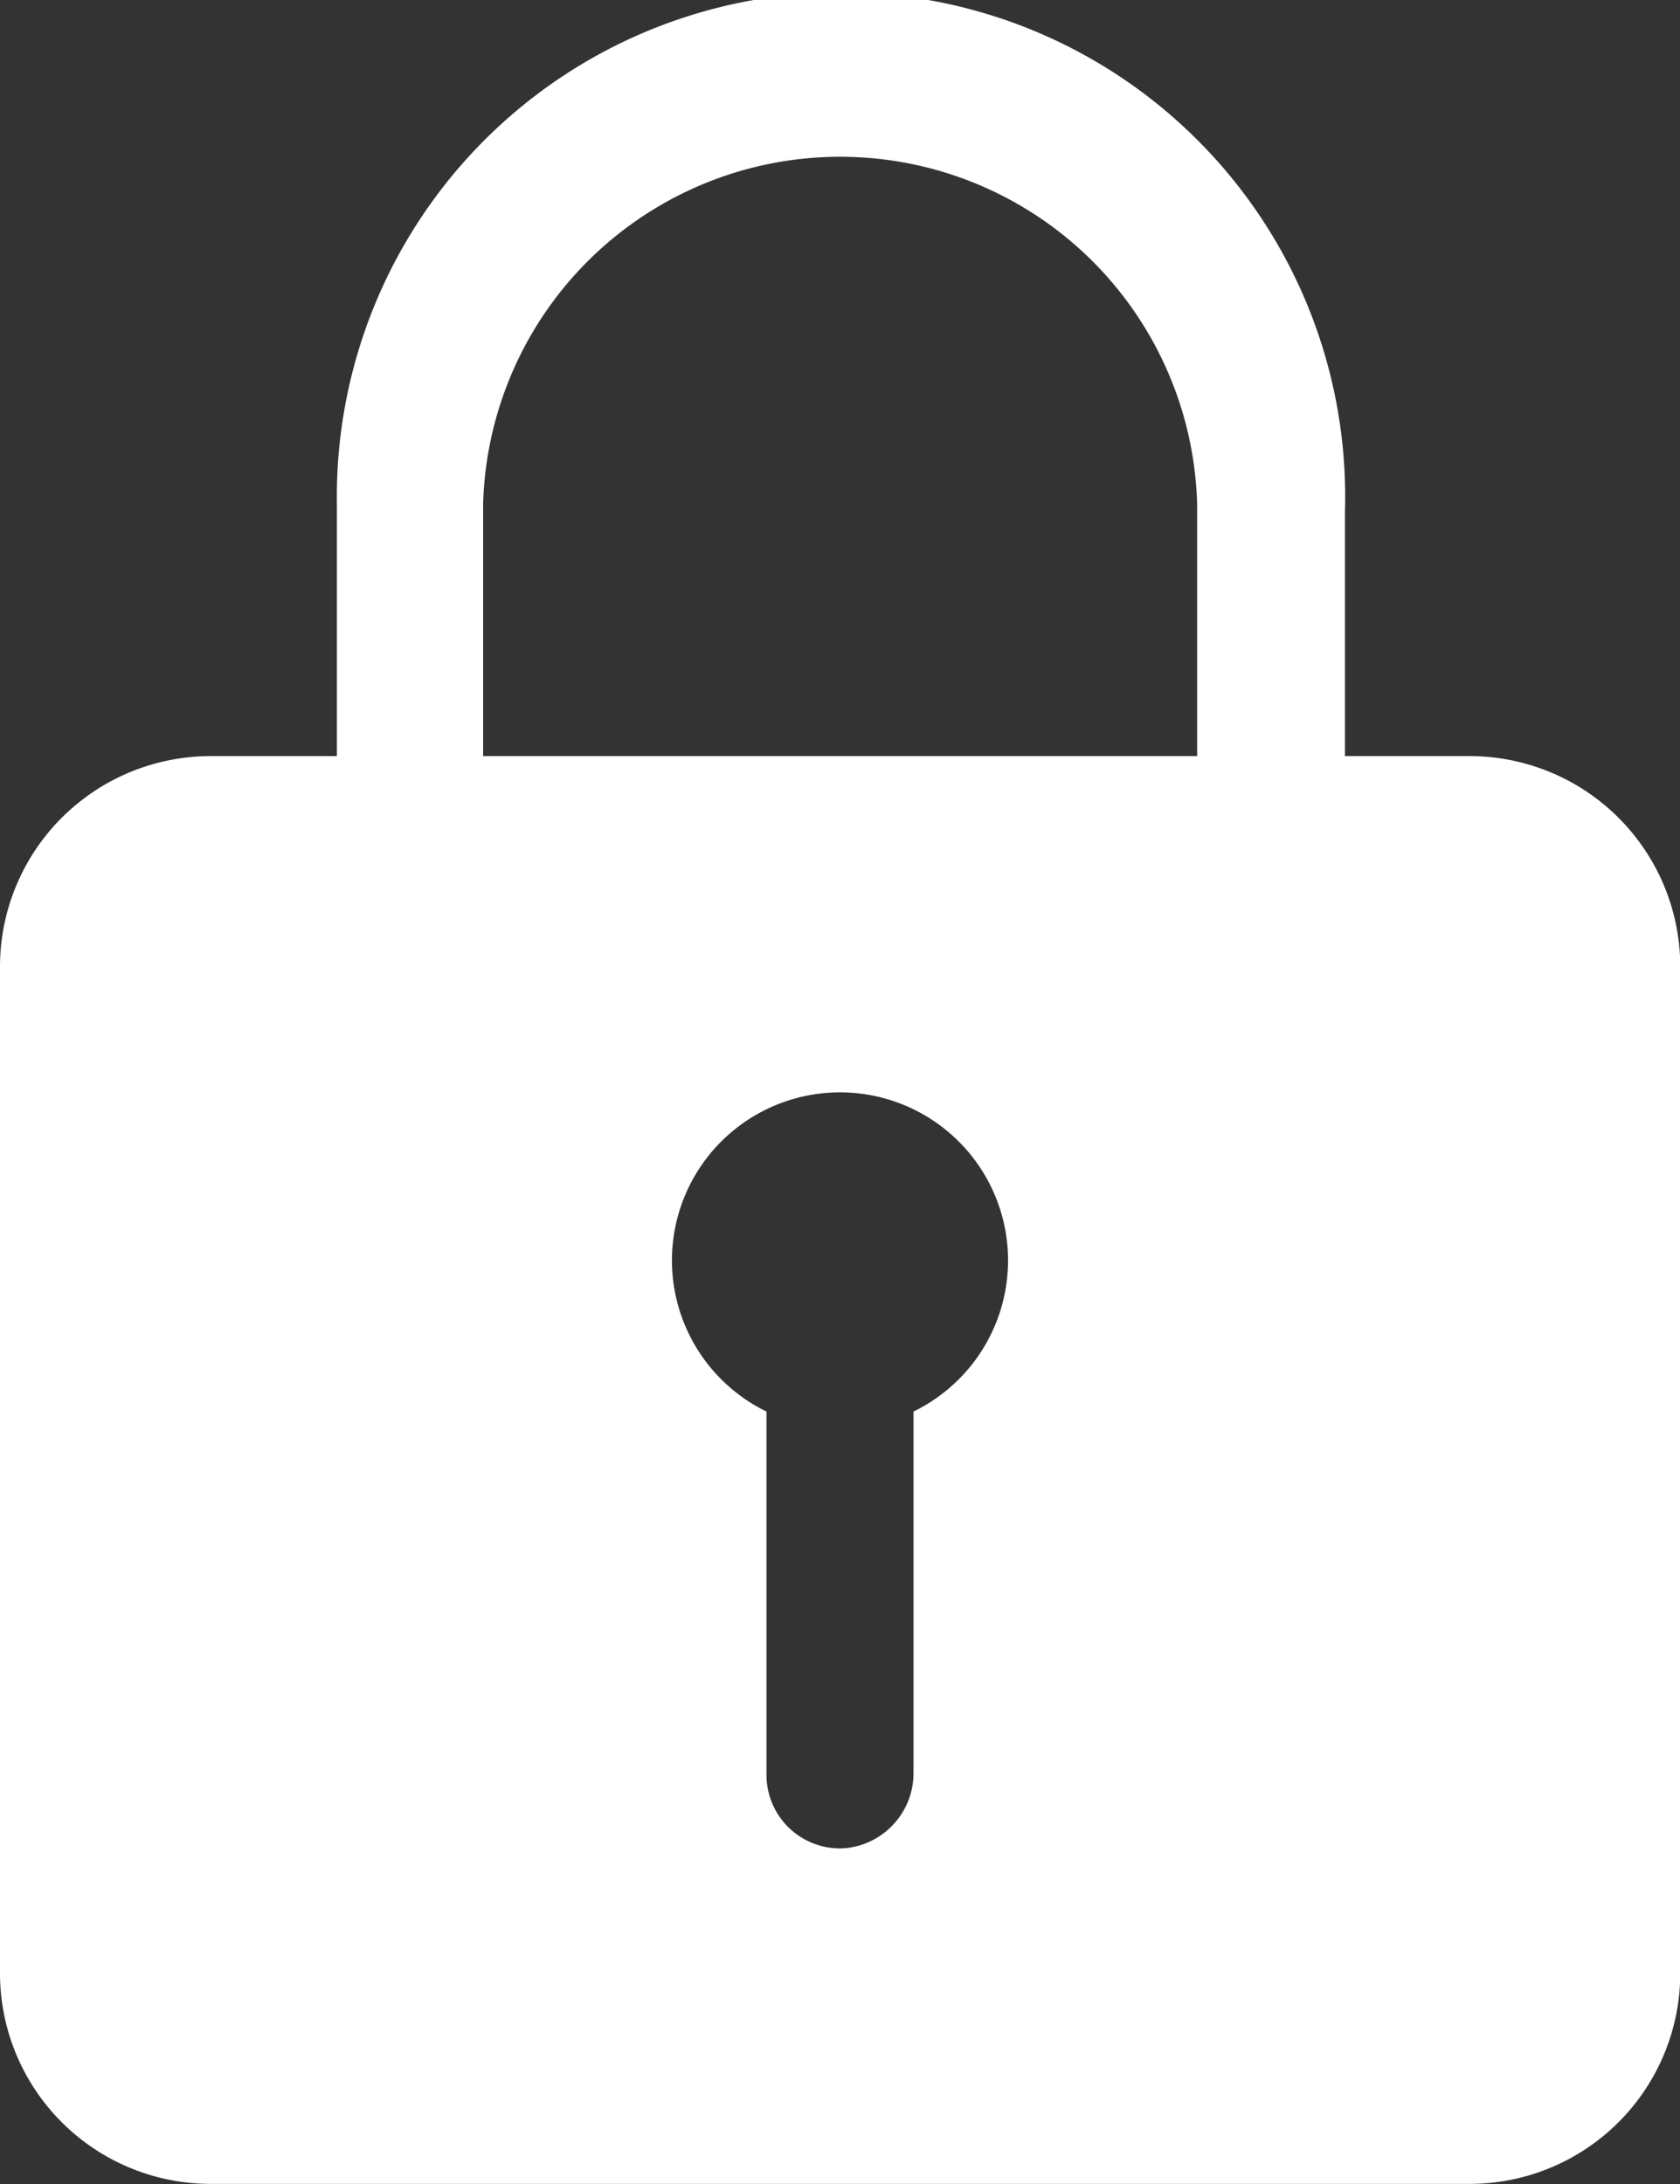 <svg xmlns="http://www.w3.org/2000/svg" width="6.308" height="8.201" viewBox="0 0 6.308 8.201">
  <rect x="0" y="0" width="6.308" height="8.201" fill="#333333" stroke="none"/>
  <path id="Icon_ionic-ios-lock" data-name="Icon ionic-ios-lock" d="M12.27,6.213H11.8V5.293a1.893,1.893,0,1,0-3.785-.026v.946H7.539A.791.791,0,0,0,6.75,7v3.785a.791.791,0,0,0,.789.789H12.27a.791.791,0,0,0,.789-.789V7A.791.791,0,0,0,12.27,6.213Zm-2.09,2.46V10.03a.283.283,0,0,1-.262.284.276.276,0,0,1-.29-.276V8.674a.631.631,0,1,1,.552,0Zm1.065-2.46H8.564V5.267a1.341,1.341,0,0,1,2.681,0Z" transform="translate(-6.75 -3.374)" fill="#fff"/>
</svg>
